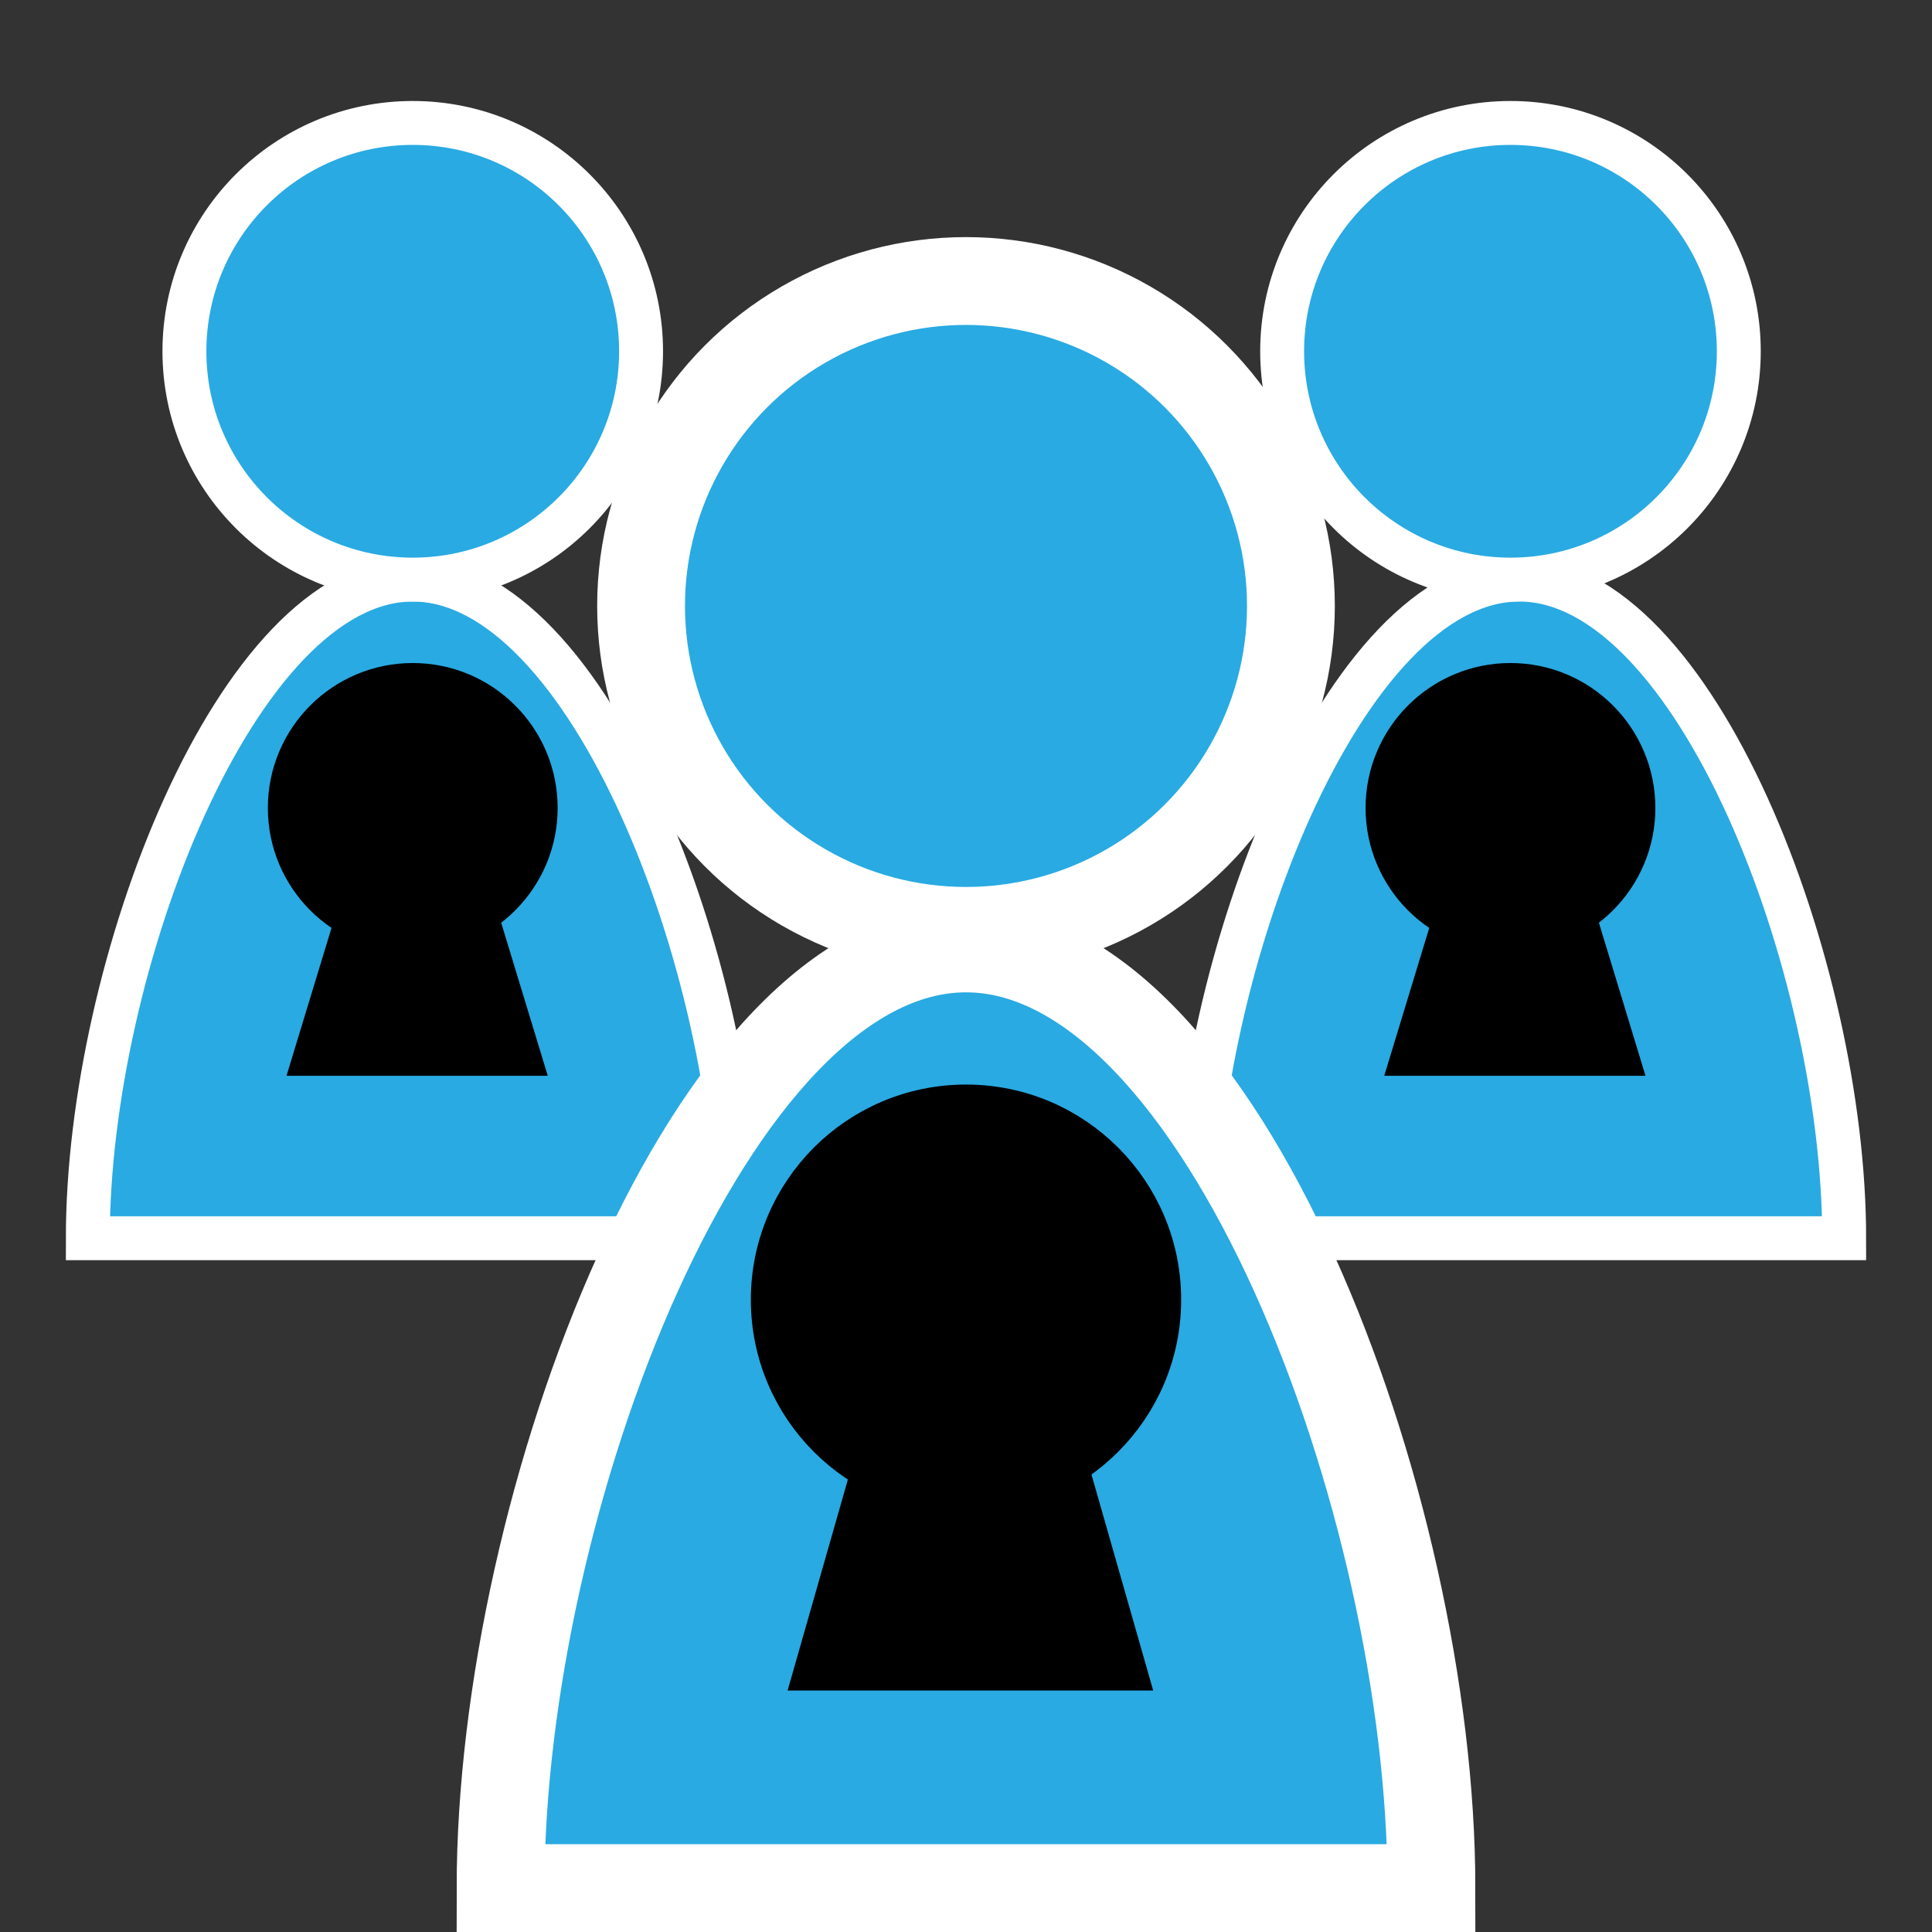 <?xml version="1.0" encoding="utf-8"?>
<!-- Generator: Adobe Illustrator 25.2.0, SVG Export Plug-In . SVG Version: 6.00 Build 0)  -->
<svg version="1.1" xmlns="http://www.w3.org/2000/svg" xmlns:xlink="http://www.w3.org/1999/xlink" x="0px" y="0px"
	 viewBox="0 0 22 22" style="enable-background:new 0 0 22 22;" xml:space="preserve">
<rect x="0" y="0" width="22" height="22" fill="#333333" stroke="none"/>
<style type="text/css">
	.st0{fill:#29AAE2;stroke:#FFFFFF;stroke-width:0.5;stroke-miterlimit:10;}
	.st1{fill:#29AAE2;stroke:#FFFFFF;stroke-miterlimit:10;}
	.st2{stroke:#000000;stroke-width:0.5;stroke-miterlimit:10;}
</style>
<g id="Layer_1">
	<path class="st0" d="M21,14.1c0-3.1-1.7-7.5-3.7-7.5s-3.7,4.4-3.7,7.5h3.7H21z"/>
	<circle class="st0" cx="17.2" cy="4" r="2.6"/>
	<path class="st0" d="M8.4,14.1c0-3.1-1.7-7.5-3.7-7.5S1,11,1,14.1h3.7H8.4z"/>
	<circle class="st0" cx="4.7" cy="4" r="2.6"/>
	<path class="st1" d="M16.3,21.5c0-4.4-2.4-10.7-5.3-10.7s-5.3,6.3-5.3,10.7H11H16.3z"/>
	<circle class="st1" cx="11" cy="6.9" r="3.7"/>
</g>
<g id="Layer_2">
	<g>
		<circle class="st2" cx="11" cy="14.8" r="2.2"/>
		<polygon class="st2" points="10.3,15.5 11.8,15.5 12.8,19 9.3,19 		"/>
	</g>
	<g>
		<circle class="st2" cx="17.2" cy="9.2" r="1.4"/>
		<polygon class="st2" points="16.8,9.7 17.7,9.7 18.4,12 16.1,12 		"/>
	</g>
	<g>
		<circle class="st2" cx="4.7" cy="9.2" r="1.4"/>
		<polygon class="st2" points="4.3,9.7 5.2,9.7 5.9,12 3.6,12 		"/>
	</g>
</g>
</svg>
